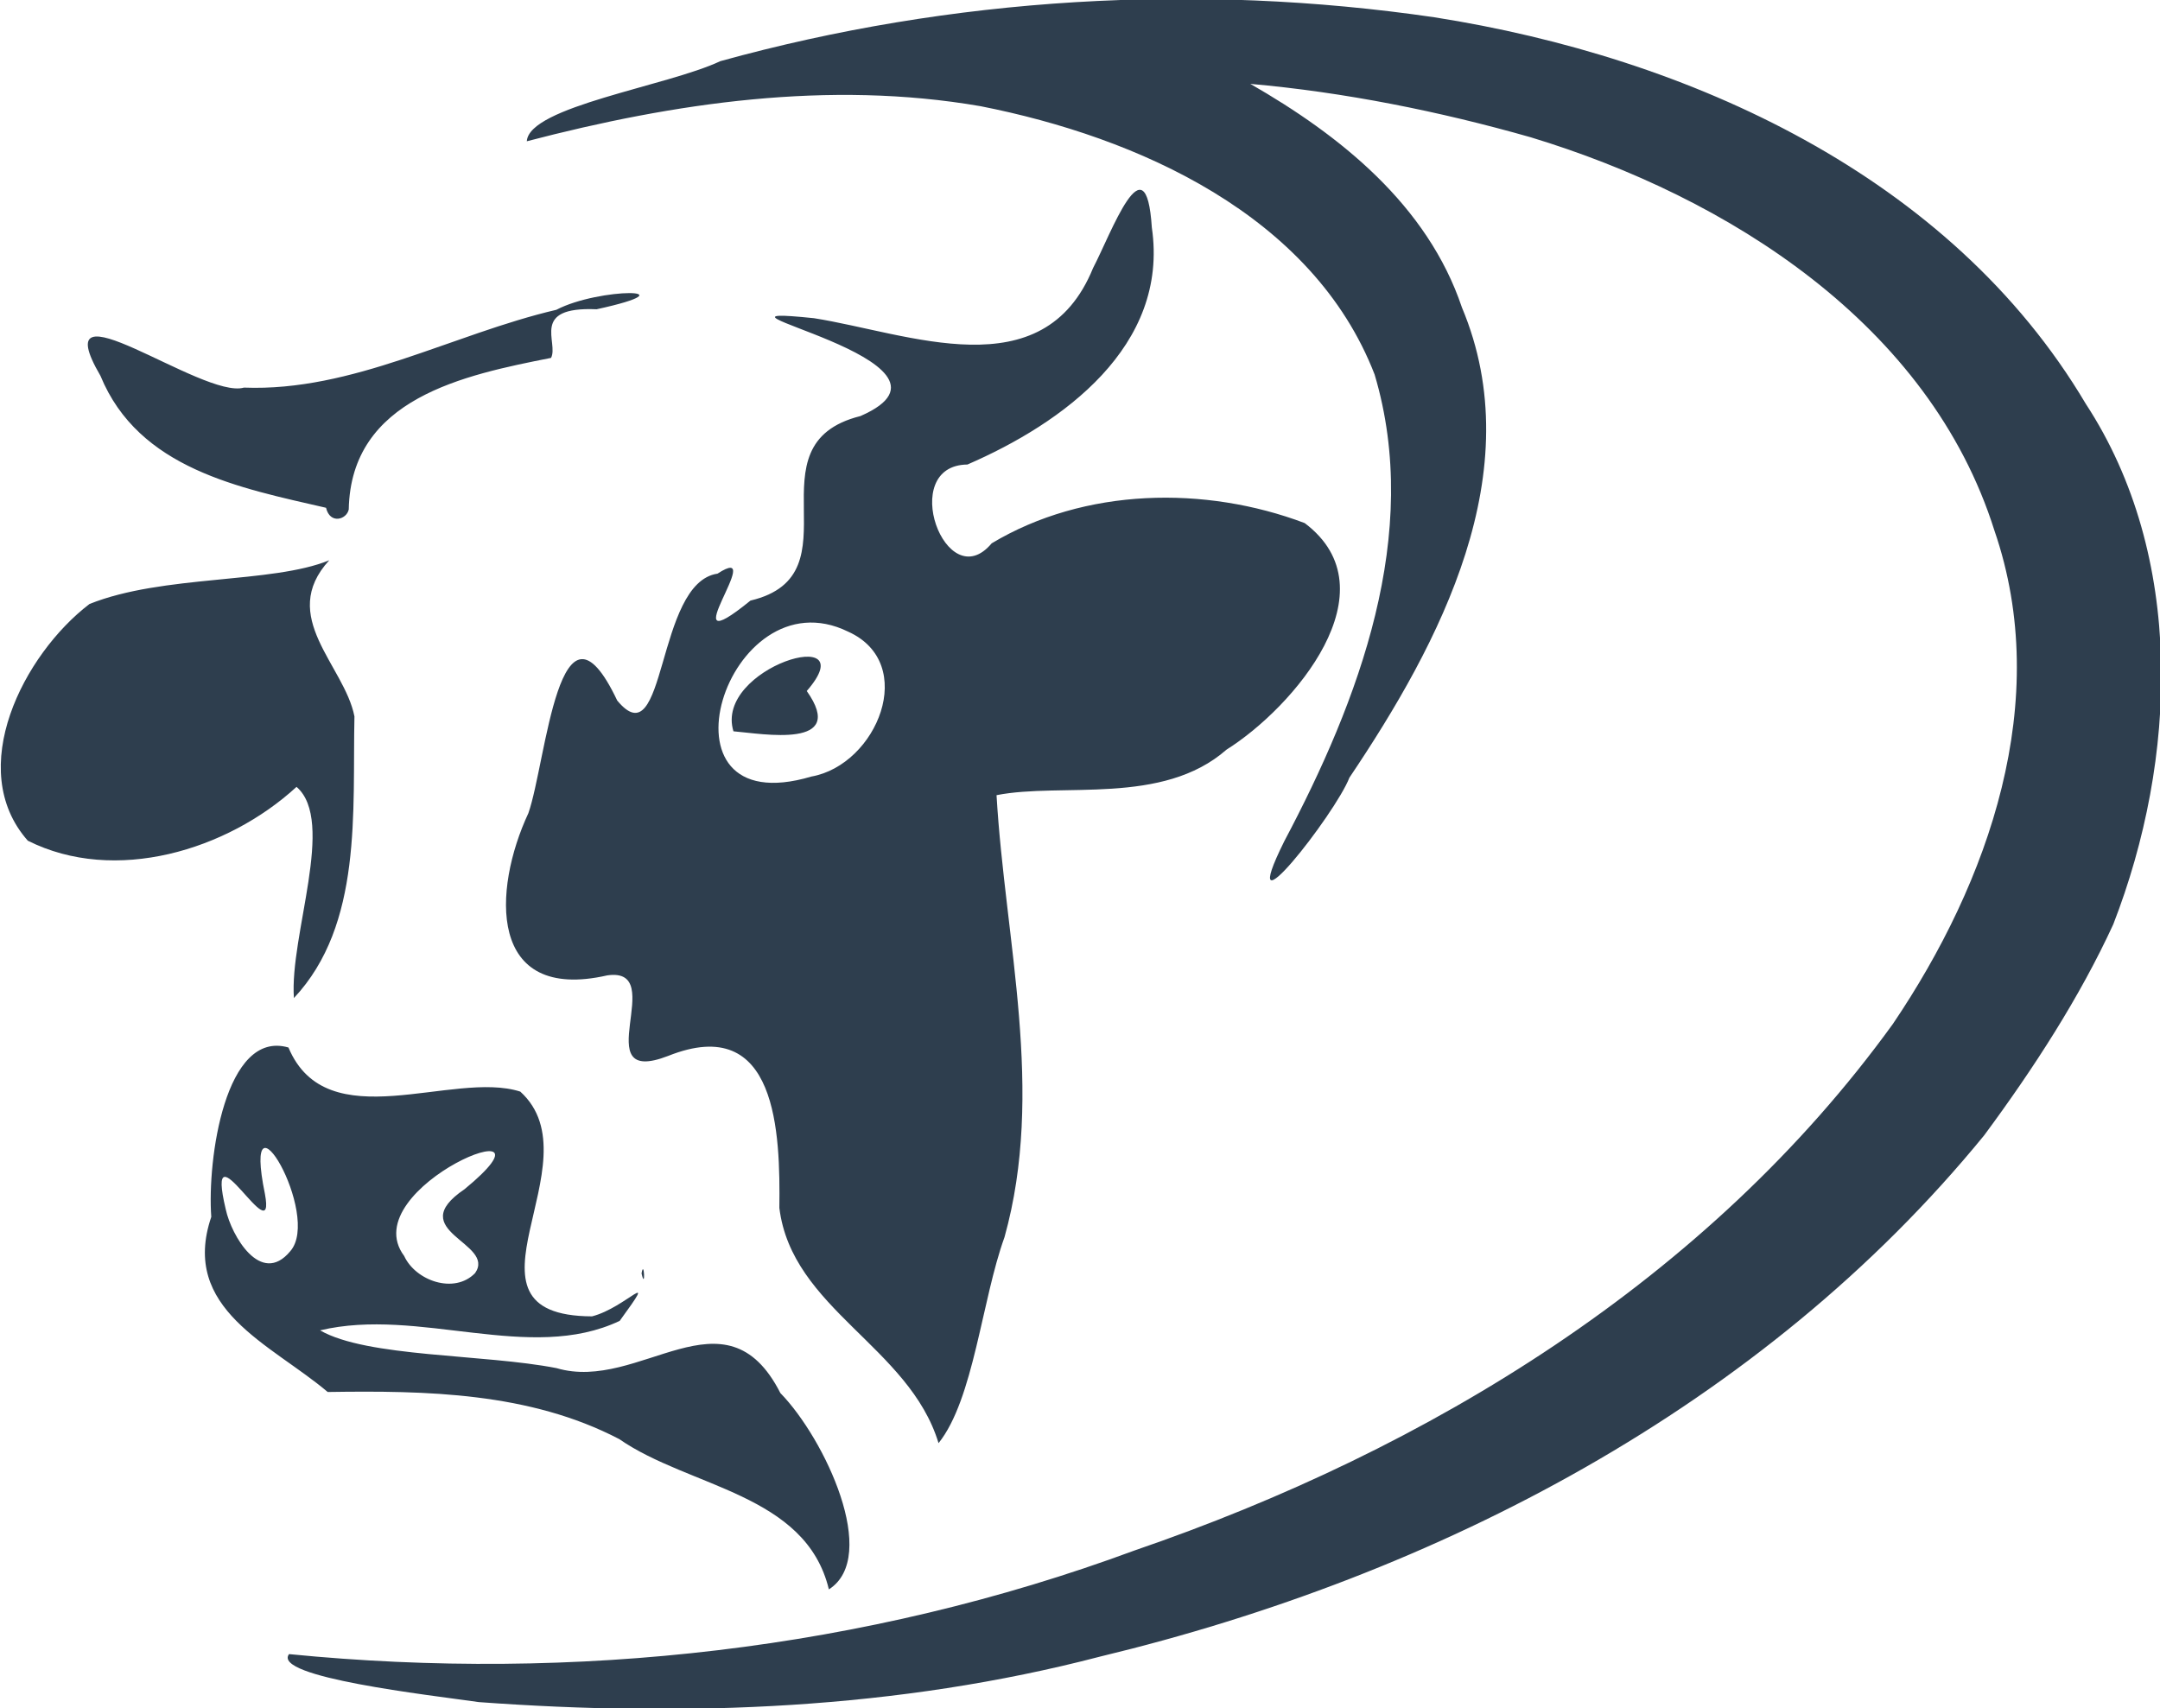 <?xml version="1.0" encoding="UTF-8" standalone="no"?>
<!-- Created with Inkscape (http://www.inkscape.org/) -->

<svg
   width="142.558mm"
   height="112.76mm"
   viewBox="0 0 142.558 112.76"
   version="1.1"
   id="svg5"
   inkscape:version="1.1.2 (0a00cf5339, 2022-02-04)"
   sodipodi:docname="logo.svg"
   xmlns:inkscape="http://www.inkscape.org/namespaces/inkscape"
   xmlns:sodipodi="http://sodipodi.sourceforge.net/DTD/sodipodi-0.dtd"
   xmlns="http://www.w3.org/2000/svg"
   xmlns:svg="http://www.w3.org/2000/svg">
  <sodipodi:namedview
     id="namedview7"
     pagecolor="#ffffff"
     bordercolor="#666666"
     borderopacity="1.0"
     inkscape:pageshadow="2"
     inkscape:pageopacity="0.0"
     inkscape:pagecheckerboard="0"
     inkscape:document-units="mm"
     showgrid="false"
     inkscape:zoom="0.96746632"
     inkscape:cx="366.93784"
     inkscape:cy="285.28125"
     inkscape:window-width="1320"
     inkscape:window-height="739"
     inkscape:window-x="40"
     inkscape:window-y="0"
     inkscape:window-maximized="1"
     inkscape:current-layer="layer1" />
  <defs
     id="defs2" />
  <g
     inkscape:label="Layer 1"
     inkscape:groupmode="layer"
     id="layer1"
     transform="translate(204.299,-199.885)">
    <path
       style="fill:#2e3e4e;stroke-width:0.265;fill-opacity:1"
       d="m -172.693,312.231 c -3.299,-0.471 -13.68,-1.644 -12.53,-3.168 18.822,1.861 38.031,-0.267 55.79,-6.836 19.44,-6.665 37.871,-17.894 50.066,-34.763 6.337,-9.372 10.565,-21.333 6.7,-32.555 -4.288,-13.623 -17.586,-22.015 -30.603,-25.962 -6.022,-1.717 -12.306,-2.976 -18.51,-3.526 5.916,3.392 11.693,7.995 13.966,14.756 4.548,10.836 -1.441,22.139 -7.426,31.038 -0.924,2.392 -7.684,11.023 -4.3,4.2 4.923,-9.291 9.101,-20.28 5.965,-30.809 -4.068,-10.517 -15.627,-15.667 -26.009,-17.712 -10.017,-1.732 -20.212,-0.228 -29.946,2.315 0.14,-2.295 9.27,-3.635 12.774,-5.288 15.274,-4.226 31.456,-5.187 47.127,-2.895 16.783,2.639 34.05,10.442 42.986,25.507 6.594,10.08 6.05,23.469 1.818,34.361 -2.211,4.809 -5.247,9.501 -8.517,13.923 -14.616,17.906 -36.131,29.061 -58.341,34.407 -13.38,3.496 -27.271,4.007 -41.01,3.007 z m 23.099,-7.44 c -1.524,-6.337 -9.203,-6.708 -13.839,-9.922 -5.917,-3.085 -12.717,-3.205 -19.238,-3.107 -3.745,-3.169 -9.752,-5.465 -7.684,-11.558 -0.276,-3.758 0.915,-12.393 5.094,-11.179 2.546,6.059 10.836,1.48 15.3,2.91 5.136,4.66 -5.037,14.796 4.735,14.835 2.259,-0.575 4.488,-3.362 1.827,0.298 -5.937,2.815 -13.245,-0.931 -19.776,0.626 3.109,1.79 10.771,1.551 15.607,2.493 5.491,1.632 11.128,-5.513 14.773,1.645 2.938,3.013 6.579,10.803 3.201,12.959 z m -23.351,-20.873 c 1.41,-2.018 -4.796,-2.764 -0.696,-5.54 7.183,-5.902 -7.386,-0.141 -3.983,4.407 0.753,1.638 3.31,2.54 4.678,1.132 z m -12.207,-1.437 c 2.14,-2.388 -3.241,-11.496 -1.662,-3.791 0.76,4.099 -4.032,-5.048 -2.584,1.023 0.372,1.723 2.311,5.087 4.247,2.768 z m 42.796,12.657 c -1.93,-6.375 -9.685,-8.864 -10.506,-15.526 0.058,-4.921 -0.115,-12.912 -7.338,-10.033 -5.518,2.138 0.127,-5.918 -4.021,-5.315 -7.919,1.805 -7.565,-5.658 -5.204,-10.709 1.183,-3.381 2.021,-15.527 5.861,-7.434 3.281,3.968 2.506,-7.781 6.62,-8.373 3.465,-2.257 -3.392,6.306 2.176,1.777 7.243,-1.713 -0.268,-10.3 7.259,-12.179 8.364,-3.65 -12.688,-7.456 -3.069,-6.459 6.247,0.986 15.129,4.777 18.42,-3.311 1.183,-2.253 3.493,-8.661 3.879,-2.675 1.149,7.839 -5.88,12.916 -12.17,15.644 -4.636,0.049 -1.422,8.811 1.599,5.202 6.131,-3.682 14.09,-3.82 20.66,-1.337 5.885,4.434 -0.737,12.176 -5.159,14.953 -4.241,3.719 -10.878,2.154 -15.18,3.006 0.571,9.691 3.21,19.537 0.527,29.172 -1.5,4.14 -2.032,10.704 -4.355,13.598 z m -8.392,-43.998 c 4.328,-0.768 7.078,-7.473 2.42,-9.566 -8.01,-3.914 -13.246,12.791 -2.419,9.566 z m -5.144,-2.986 c -1.294,-4.208 8.779,-7.188 4.838,-2.66 2.716,3.851 -2.88,2.823 -4.838,2.66 z m -6.065,35.781 c 0.17,-1.02 0.268,1.204 0,0 z m -22.944,-18.174 c -0.298,-4.133 2.786,-11.68 0.173,-13.94 -4.568,4.194 -11.988,6.441 -17.736,3.553 -4.172,-4.72 -0.283,-12.3 4.071,-15.623 4.852,-1.948 12.039,-1.33 15.824,-2.886 -3.407,3.716 1.001,6.929 1.663,10.306 -0.137,6.255 0.557,13.731 -3.995,18.589 z m 2.119,-32.361 c -5.671,-1.307 -12.358,-2.554 -14.887,-8.71 -3.857,-6.602 6.758,1.574 9.469,0.778 7.175,0.279 13.742,-3.526 20.619,-5.135 2.834,-1.484 9.129,-1.446 2.655,-0.035 -4.42,-0.193 -2.477,2.193 -3.004,3.209 -5.73,1.134 -13.212,2.658 -13.352,10.005 -0.14,0.67 -1.237,0.996 -1.499,-0.113 z"
       id="path21" />
  </g>
</svg>
